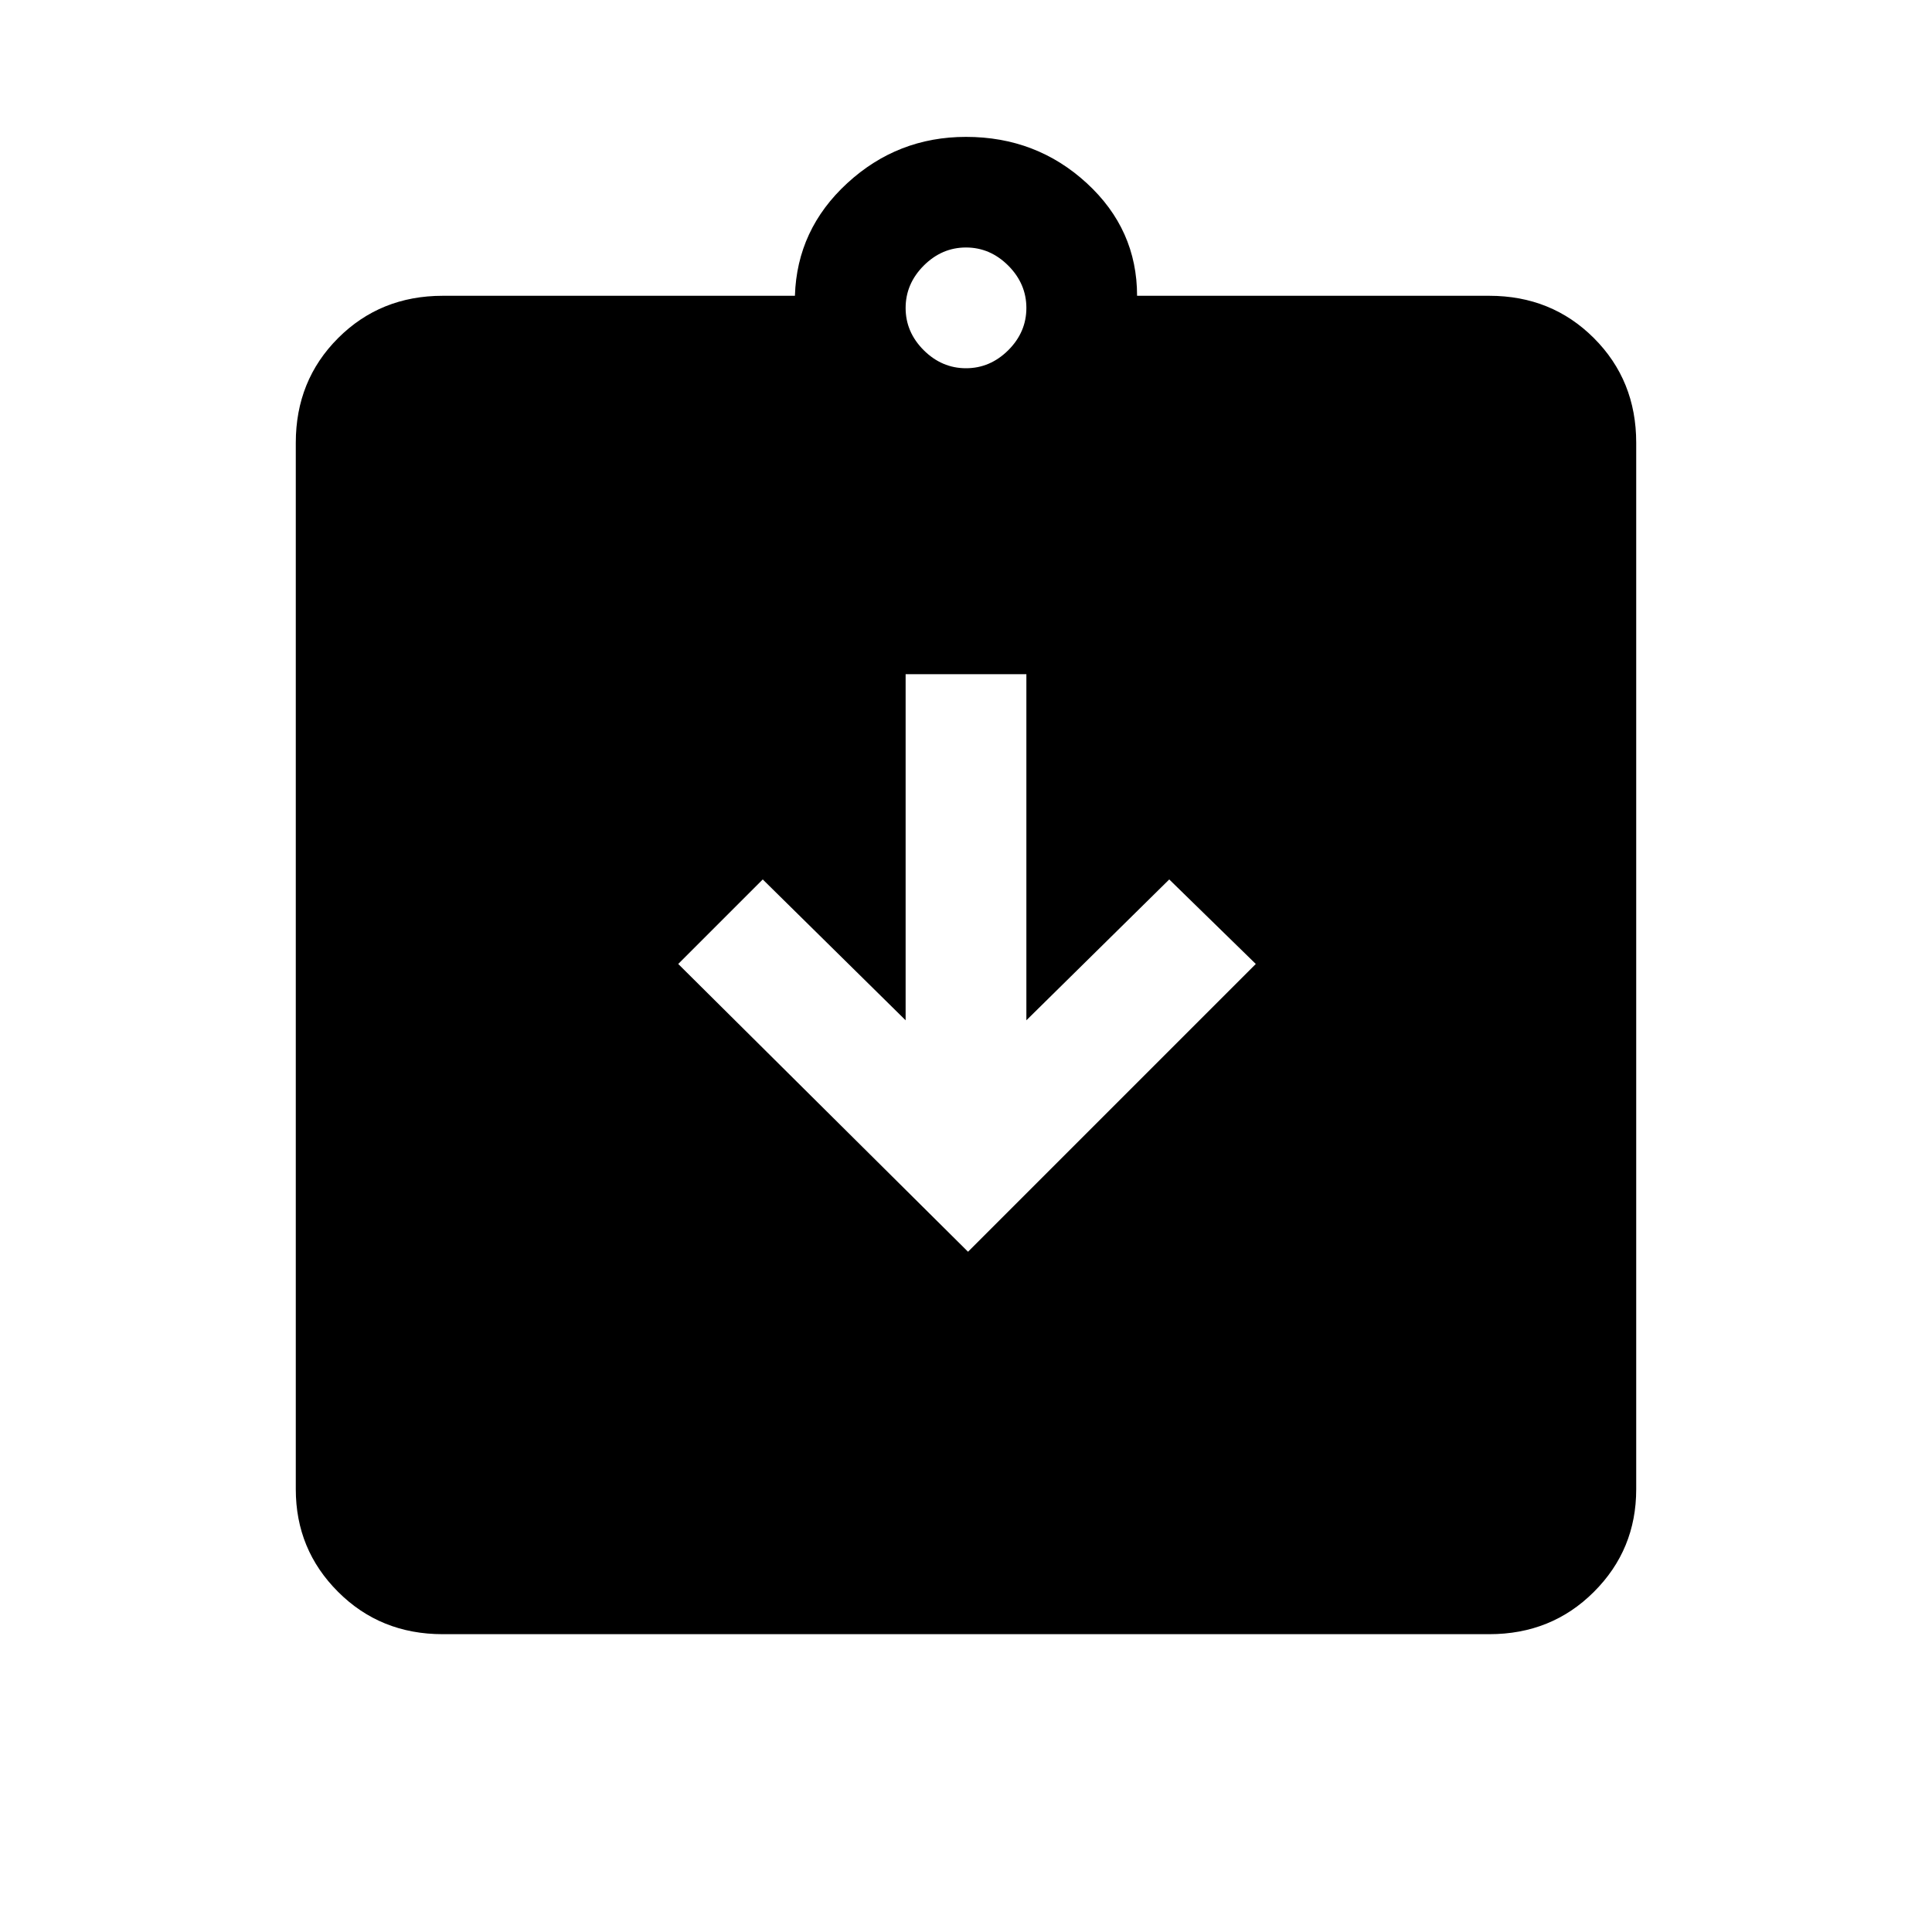 <svg xmlns="http://www.w3.org/2000/svg" height="20" width="20"><path d="M10.021 12.958 13 9.979 12.104 9.104 10.625 10.562V6.979H9.375V10.562L7.896 9.104L7.021 9.979ZM4.583 16.917Q3.938 16.917 3.5 16.479Q3.062 16.042 3.062 15.417V4.583Q3.062 3.938 3.5 3.5Q3.938 3.062 4.583 3.062H8.229Q8.25 2.375 8.771 1.896Q9.292 1.417 10 1.417Q10.729 1.417 11.25 1.896Q11.771 2.375 11.771 3.062H15.417Q16.062 3.062 16.5 3.5Q16.938 3.938 16.938 4.583V15.417Q16.938 16.042 16.5 16.479Q16.062 16.917 15.417 16.917ZM10 3.812Q10.25 3.812 10.438 3.625Q10.625 3.438 10.625 3.188Q10.625 2.938 10.438 2.75Q10.25 2.562 10 2.562Q9.75 2.562 9.562 2.75Q9.375 2.938 9.375 3.188Q9.375 3.438 9.562 3.625Q9.75 3.812 10 3.812Z"/></svg>
